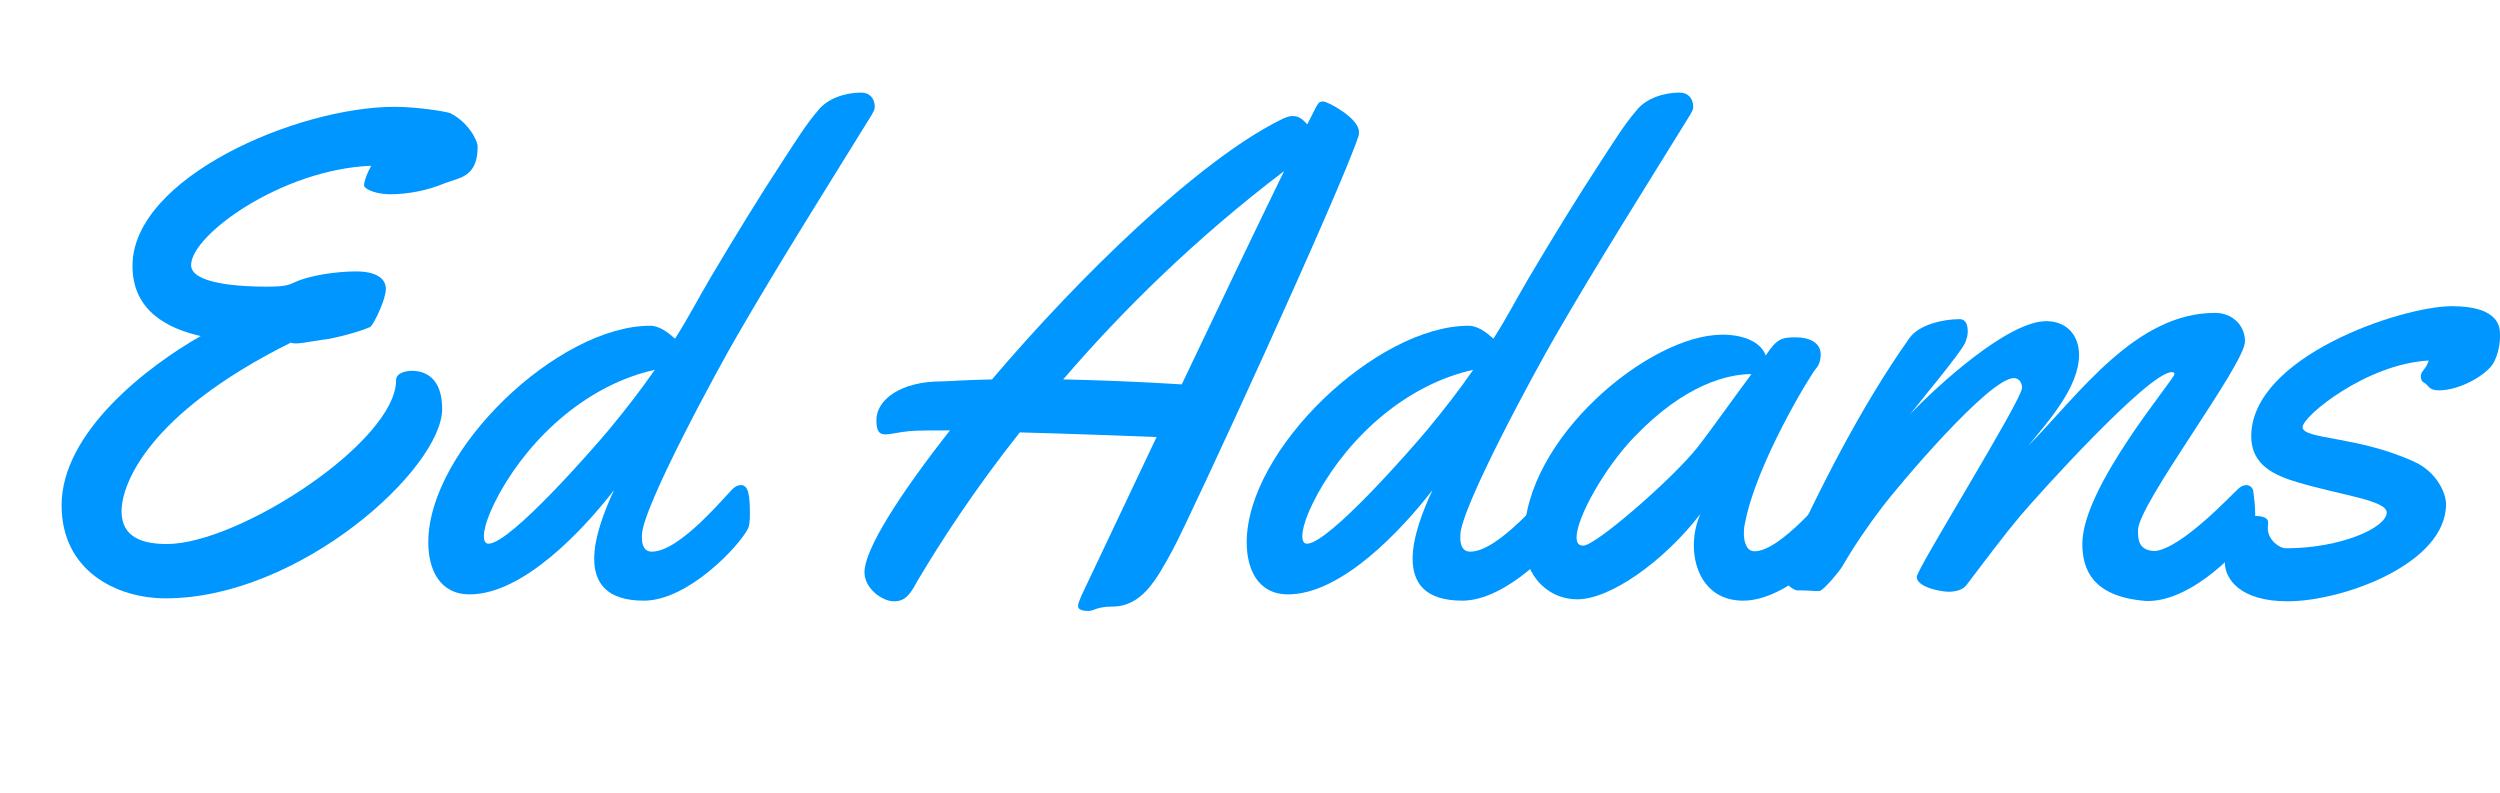 <?xml version="1.0" encoding="iso-8859-1"?>
<!-- Generator: Adobe Illustrator 16.0.0, SVG Export Plug-In . SVG Version: 6.00 Build 0)  -->
<!DOCTYPE svg PUBLIC "-//W3C//DTD SVG 1.1//EN" "http://www.w3.org/Graphics/SVG/1.1/DTD/svg11.dtd">
<svg version="1.1" id="Layer_1" xmlns="http://www.w3.org/2000/svg" xmlns:xlink="http://www.w3.org/1999/xlink" x="0px" y="0px"
	 width="132.68px" height="42.108px" viewBox="0 0 132.68 42.108" style="enable-background:new 0 0 132.68 42.108;"
	 xml:space="preserve">
<g>
	<path style="fill:#0096FF;" d="M23.994,9.589c-0.141,0.053-0.281,0.088-0.404,0.141c-0.914,0.387-1.969,0.58-2.883,0.58
		c-0.598,0-1.283-0.193-1.389-0.457c0.018-0.281,0.176-0.703,0.387-1.055c-4.711,0.176-9.563,3.656-9.563,5.273
		c0,0.984,2.549,1.143,3.99,1.143c0.932,0,1.143-0.07,1.459-0.211c0.879-0.422,2.391-0.598,3.305-0.598
		c1.037,0,1.582,0.352,1.582,0.932c0,0.545-0.598,1.775-0.791,1.986c-0.158,0.141-1.846,0.65-2.654,0.721
		c-0.053,0.018-0.352,0.053-0.563,0.088c-0.404,0.07-0.826,0.141-1.037,0.053c-7.629,3.797-8.982,7.541-8.982,8.947
		c0,1.459,1.23,1.74,2.408,1.74c3.814,0,12.164-5.432,12.164-8.701c0-0.439,0.668-0.492,0.844-0.492c0.65,0,1.6,0.334,1.6,2.021
		c0,3.164-7.559,10.055-14.678,10.055c-2.584,0-5.52-1.441-5.52-4.939c0-3.885,4.57-7.383,7.383-8.982
		c-1.705-0.387-3.621-1.301-3.621-3.727c0-4.676,8.736-8.438,13.922-8.438c1.125,0,2.619,0.229,2.936,0.334
		c0.949,0.475,1.459,1.424,1.459,1.793C25.348,9.167,24.627,9.396,23.994,9.589z"/>
	<path style="fill:#0096FF;" d="M46.266,6.091c-2.408,3.902-4.869,7.787-7.154,11.742c-0.984,1.688-5.045,9.141-5.045,10.582v0.141
		c0,0.369,0.123,0.721,0.527,0.721c1.512,0,3.938-3.023,4.342-3.375c0.123-0.105,0.264-0.158,0.387-0.158
		c0.422,0,0.475,0.615,0.475,1.564c0,0.299-0.018,0.58-0.105,0.756c-0.475,0.932-3.182,3.814-5.52,3.814
		c-2.004,0-2.637-0.967-2.637-2.232c0-1.143,0.545-2.549,1.055-3.639c-1.617,2.092-4.816,5.537-7.664,5.537
		c-1.617,0-2.197-1.354-2.197-2.76c0-4.939,6.908-11.496,11.777-11.496c0.492,0,0.967,0.369,1.318,0.686
		c0.686-1.072,1.248-2.162,1.881-3.234c1.283-2.162,2.584-4.289,3.955-6.381c0.545-0.826,1.09-1.723,1.74-2.479
		c0.492-0.65,1.459-0.967,2.303-0.967c0.457,0,0.721,0.316,0.721,0.756C46.424,5.845,46.336,5.95,46.266,6.091z M26.508,26.183
		c-0.316,0.58-0.826,1.617-0.826,2.268c0,0.176,0.035,0.404,0.246,0.404c1.16,0,5.643-5.15,6.416-6.082
		c0.844-1.02,1.652-2.057,2.408-3.146C31.254,20.399,28.23,23.089,26.508,26.183z"/>
	<path style="fill:#0096FF;" d="M62.244,29.171c-0.896,1.652-1.652,3.023-3.234,3.023c-0.791,0-0.967,0.229-1.23,0.229
		c-0.439,0-0.563-0.105-0.563-0.264s0.105-0.352,0.176-0.545c0.07-0.141,1.828-3.85,3.99-8.42c-1.793-0.07-4.641-0.176-7.26-0.246
		c-2.426,3.059-4.219,5.836-5.449,7.91c-0.387,0.738-0.668,1.055-1.23,1.055c-0.615,0-1.564-0.668-1.564-1.547
		c0-1.195,1.828-4.078,4.535-7.523c-0.984,0-1.74,0-2.127,0.035c-0.58,0.053-1.002,0.176-1.301,0.176
		c-0.316,0-0.475-0.158-0.475-0.756c0-1.072,1.266-2.057,3.463-2.057c0.316,0,1.072-0.07,2.672-0.105
		C57.357,14.599,63.58,8.569,67.904,6.39c0.316-0.158,0.527-0.246,0.721-0.229c0.316,0,0.51,0.176,0.756,0.439
		c0.598-1.16,0.545-1.213,0.861-1.213c0.193,0,1.881,0.861,1.881,1.617c0,0.088,0,0.158-0.035,0.246
		C71.139,10.134,63.193,27.413,62.244,29.171z M56.426,20.136c1.652,0.035,3.744,0.105,6.293,0.264
		c1.951-4.113,4.025-8.438,5.432-11.32C63.404,12.683,59.52,16.532,56.426,20.136z"/>
	<path style="fill:#0096FF;" d="M89.701,6.091c-2.408,3.902-4.869,7.787-7.154,11.742c-0.984,1.688-5.045,9.141-5.045,10.582v0.141
		c0,0.369,0.123,0.721,0.527,0.721c1.512,0,3.938-3.023,4.342-3.375c0.123-0.105,0.264-0.158,0.387-0.158
		c0.422,0,0.475,0.615,0.475,1.564c0,0.299-0.018,0.58-0.105,0.756c-0.475,0.932-3.182,3.814-5.52,3.814
		c-2.004,0-2.637-0.967-2.637-2.232c0-1.143,0.545-2.549,1.055-3.639c-1.617,2.092-4.816,5.537-7.664,5.537
		c-1.617,0-2.197-1.354-2.197-2.76c0-4.939,6.908-11.496,11.777-11.496c0.492,0,0.967,0.369,1.318,0.686
		c0.686-1.072,1.248-2.162,1.881-3.234c1.283-2.162,2.584-4.289,3.955-6.381c0.545-0.826,1.09-1.723,1.74-2.479
		c0.492-0.65,1.459-0.967,2.303-0.967c0.457,0,0.721,0.316,0.721,0.756C89.859,5.845,89.771,5.95,89.701,6.091z M69.943,26.183
		c-0.316,0.58-0.826,1.617-0.826,2.268c0,0.176,0.035,0.404,0.246,0.404c1.16,0,5.643-5.15,6.416-6.082
		c0.844-1.02,1.652-2.057,2.408-3.146C74.689,20.399,71.666,23.089,69.943,26.183z"/>
	<path style="fill:#0096FF;" d="M98.139,27.308c0,0.299-0.018,0.58-0.105,0.756c-0.475,0.932-3.164,3.814-5.52,3.814
		c-1.828,0-2.619-1.459-2.619-2.936c0-0.58,0.123-1.16,0.352-1.67c-1.934,2.514-4.781,4.535-6.539,4.535
		c-1.512,0-2.566-1.16-2.742-2.408c-0.053-0.299-0.07-0.58-0.07-0.879c0-5.221,6.609-10.758,10.512-10.758
		c1.354,0,2.109,0.527,2.303,1.107c0.58-0.896,0.861-0.967,1.582-0.967c0.738,0,1.336,0.281,1.336,0.914
		c0,0.264-0.088,0.58-0.246,0.738c-0.264,0.281-3.199,5.08-3.779,8.244c-0.035,0.123-0.053,0.299-0.053,0.492
		c0,0.439,0.123,0.967,0.563,0.967c1.406,0,3.885-3.111,4.166-3.357c0.123-0.105,0.264-0.158,0.387-0.158
		c0.193,0,0.352,0.141,0.369,0.334C98.068,26.306,98.139,26.833,98.139,27.308z M86.73,23.194c-1.547,1.6-3.059,4.271-3.059,5.326
		c0,0.281,0.105,0.439,0.352,0.439c0.668,0,4.676-3.498,6.012-5.15c0.791-1.002,1.986-2.707,2.918-3.955
		C91.758,19.854,89.455,20.347,86.73,23.194z"/>
	<path style="fill:#0096FF;" d="M119.689,27.308c0,0.299-0.018,0.58-0.105,0.756c-0.457,0.896-3.146,3.832-5.59,3.832
		c-0.088,0-0.193,0-0.281-0.018c-2.654-0.264-3.199-1.652-3.199-3.023c0-3.023,4.887-8.719,4.887-9c0-0.07-0.035-0.105-0.141-0.105
		c-1.23,0-7.102,6.521-7.98,7.559c-1.037,1.23-1.951,2.479-2.918,3.744c-0.211,0.281-0.633,0.352-0.949,0.352
		c-0.422,0-1.688-0.246-1.688-0.791c0-0.422,5.59-9.387,5.59-10.037c0-0.264-0.158-0.51-0.439-0.51c-1.318,0-6.17,5.766-6.979,6.838
		c-0.773,1.02-1.477,2.039-2.127,3.164c-0.141,0.229-1.002,1.301-1.23,1.301c-0.281,0-0.58-0.035-0.861-0.035h-0.316
		c-0.264-0.07-0.439-0.281-0.65-0.422c-0.141-0.088-0.141-0.123-0.141-0.299s0.07-0.387,0.141-0.615
		c1.828-4.025,4.061-8.438,6.627-12.059c0.51-0.721,1.811-1.002,2.654-1.002c0.369,0,0.439,0.352,0.439,0.686
		c0,0.176-0.07,0.387-0.141,0.58c-0.299,0.598-2.355,3.059-2.918,3.779c1.441-1.512,5.186-4.939,7.225-4.939
		c1.09,0,1.74,0.756,1.74,1.793c0,1.74-1.705,3.604-2.707,4.834c2.707-2.742,5.695-7.066,9.932-7.066
		c0.861,0,1.582,0.615,1.582,1.512c0,1.23-5.678,8.648-5.678,10.02c0,0.387-0.035,1.107,0.932,1.107
		c1.477-0.211,4.096-3.059,4.43-3.34c0.123-0.105,0.264-0.158,0.387-0.158c0.193,0,0.352,0.141,0.369,0.334
		C119.619,26.306,119.689,26.833,119.689,27.308z"/>
	<path style="fill:#0096FF;" d="M132.68,17.886c0,0.563-0.211,1.213-0.422,1.494c-0.457,0.615-1.775,1.336-2.813,1.336
		c-0.58,0-0.545-0.281-0.791-0.404c-0.123-0.053-0.176-0.193-0.176-0.334c0-0.299,0.264-0.352,0.422-0.844
		c-3.305,0.176-6.697,2.953-6.697,3.533c0,0.668,2.953,0.457,5.977,1.863c1.09,0.51,1.635,1.582,1.635,2.232
		c0,3.164-5.484,5.15-8.402,5.15c-2.549,0-3.34-1.195-3.34-2.092c0-1.266,0.721-2.443,1.441-2.443c0.439,0,0.861,0.035,0.861,0.369
		c0,0.088-0.018,0.193-0.018,0.281c0,0.65,0.633,1.072,0.949,1.072c2.953,0,5.361-1.107,5.361-1.898c0-0.65-2.408-0.914-4.711-1.6
		c-1.178-0.352-2.479-0.879-2.479-2.443c0-4.236,7.98-6.908,10.652-6.908c2.584,0,2.549,1.195,2.549,1.512V17.886z"/>
</g>
</svg>
